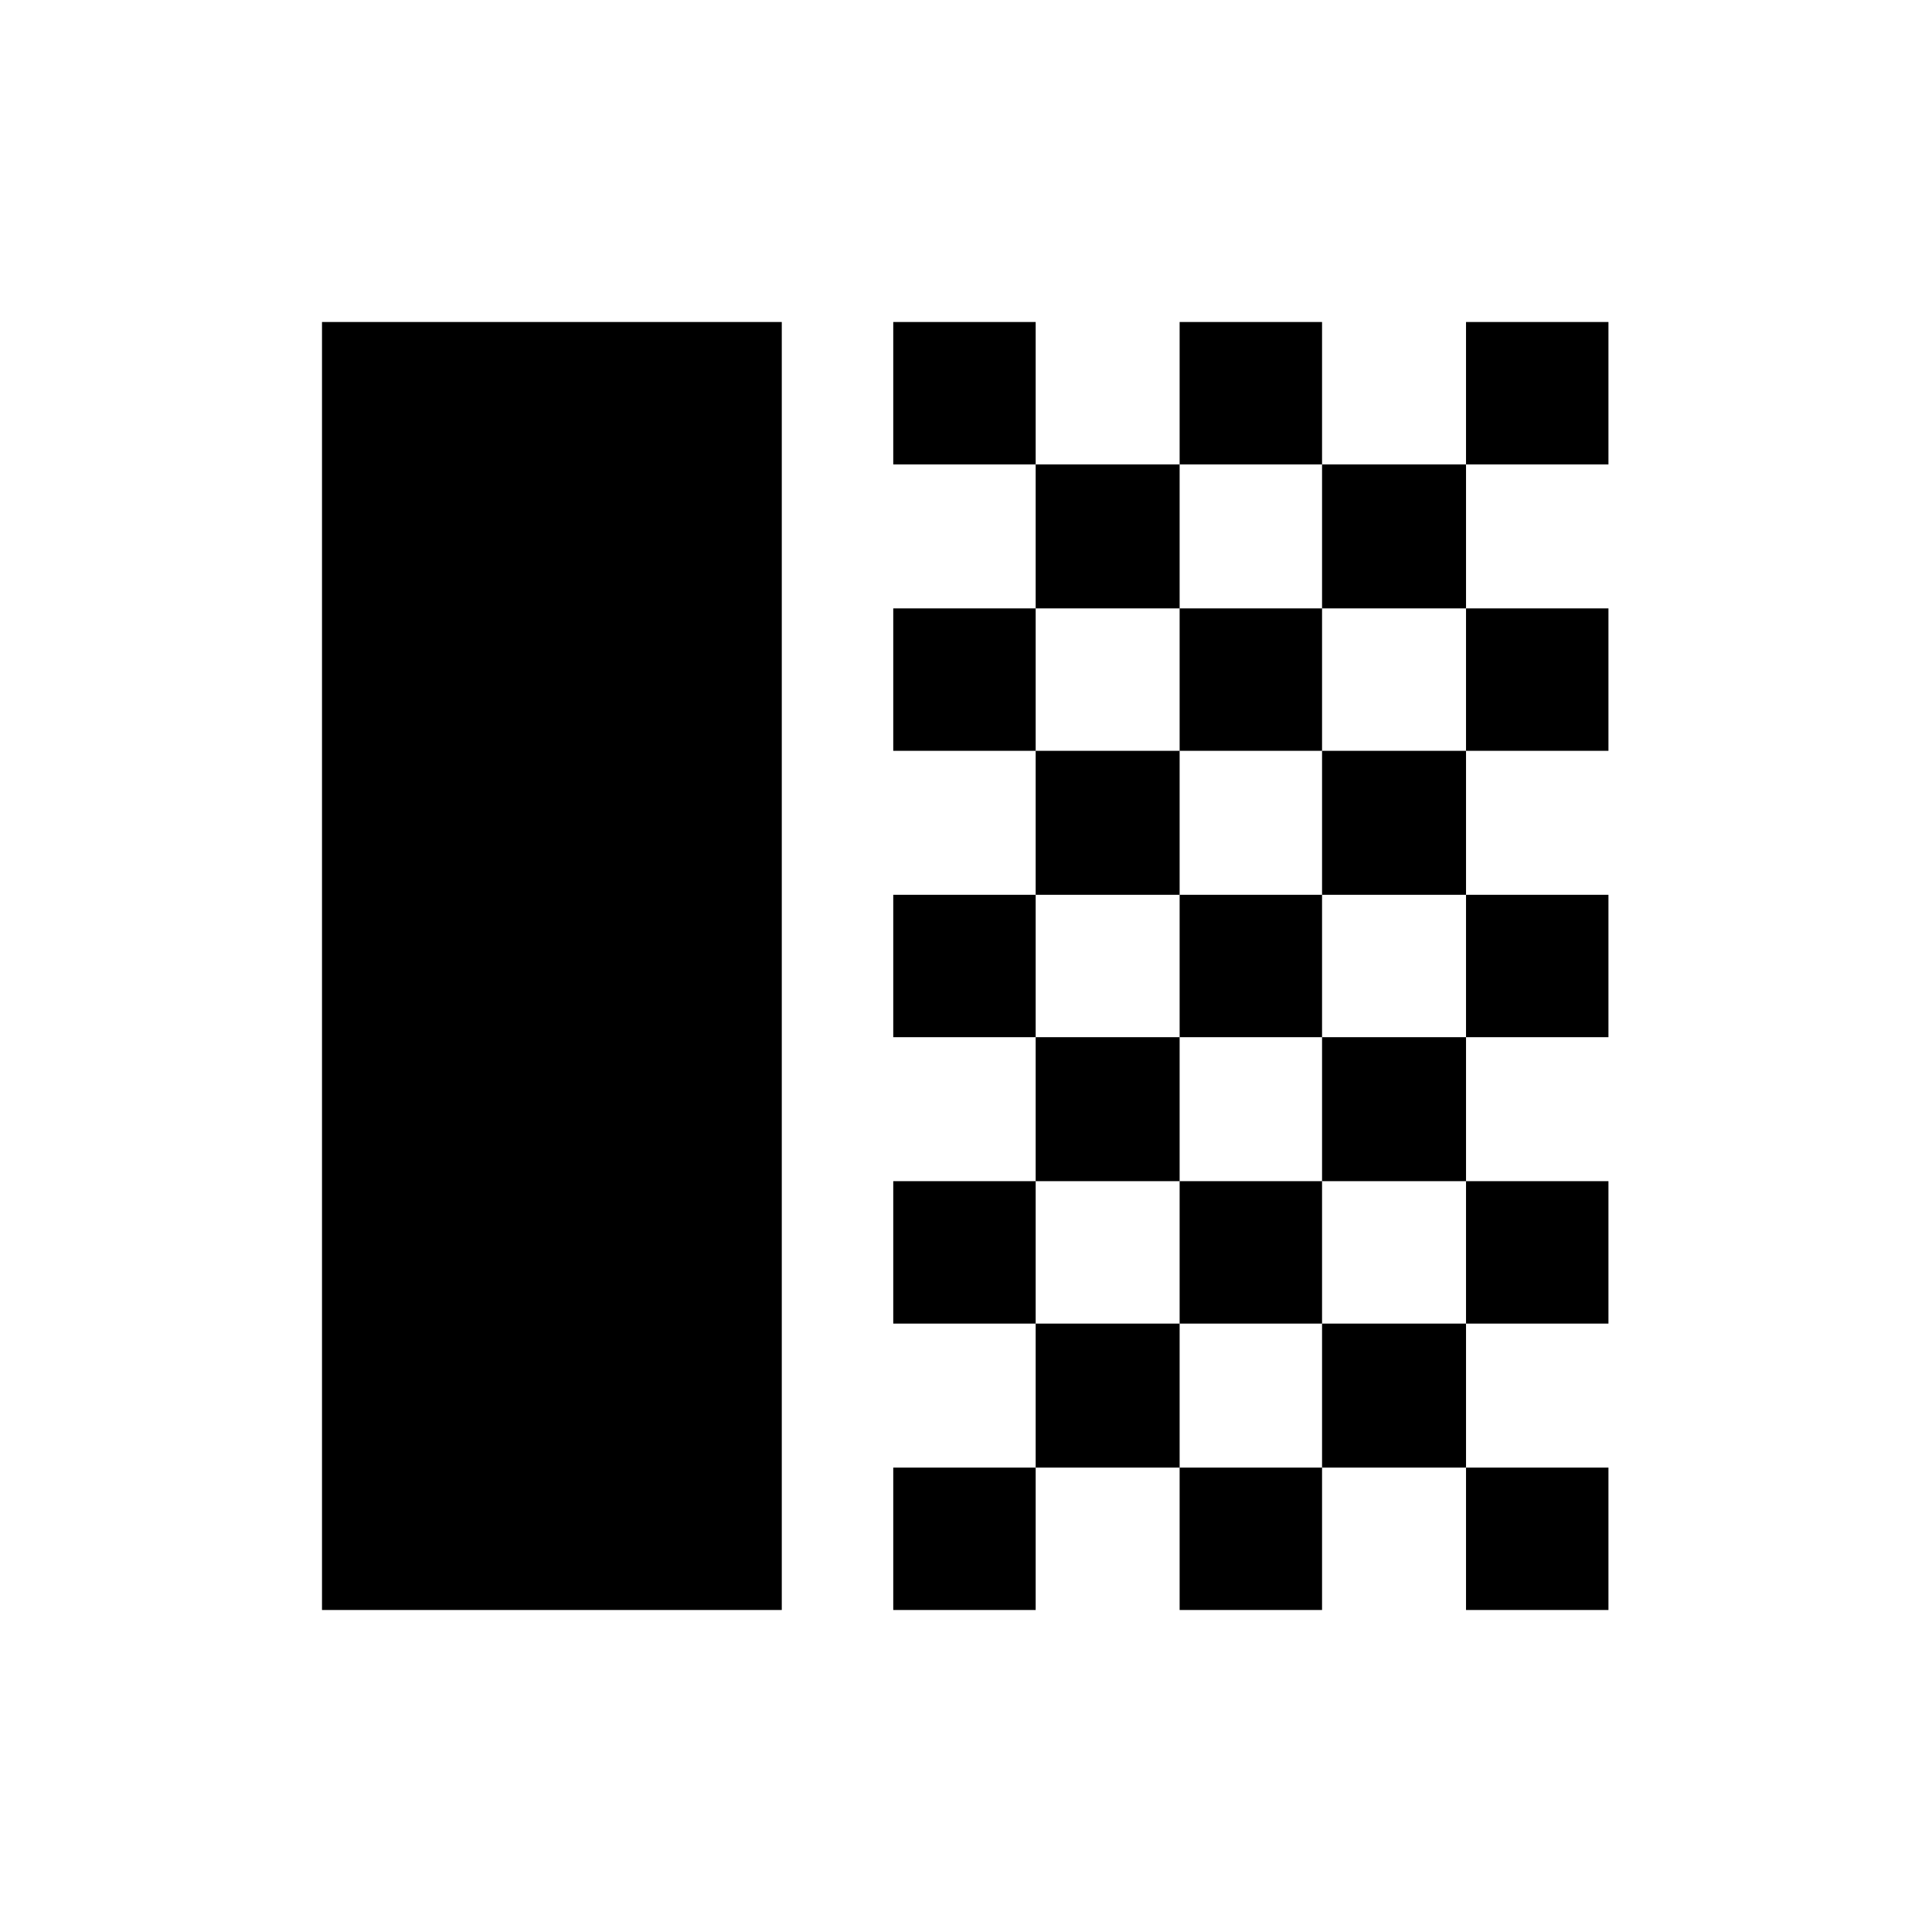 <svg xmlns="http://www.w3.org/2000/svg" width="48" height="48" viewBox="0 -960 960 960"><path d="M160-160v-640h228.46v640H160Zm283.85-569.23V-800h70.77v70.77h-70.77Zm70.77 71.54v-71.54h71.53v71.54h-71.53Zm71.53-71.54V-800h70.77v70.77h-70.77Zm142.31 0V-800h70.77v70.77h-70.77Zm-71.54 71.54v-71.54h71.54v71.54h-71.54Zm-213.07 70.77v-70.77h70.77v70.77h-70.77Zm142.3 0v-70.77h70.77v70.77h-70.77Zm142.31 0v-70.77h70.77v70.77h-70.77Zm-213.84 71.54v-71.54h71.53v71.54h-71.53Zm142.3 0v-71.54h71.54v71.54h-71.54Zm-213.07 70.76v-70.76h70.77v70.76h-70.77Zm142.3 0v-70.76h70.77v70.76h-70.77Zm142.31 0v-70.76h70.77v70.76h-70.77Zm-213.84 71.54v-71.54h71.53v71.54h-71.53Zm142.3 0v-71.54h71.54v71.54h-71.54Zm-213.07 70.77v-70.77h70.77v70.77h-70.77Zm142.3 0v-70.77h70.77v70.77h-70.77Zm142.31 0v-70.77h70.77v70.77h-70.77Zm-213.84 71.54v-71.54h71.53v71.54h-71.53Zm142.3 0v-71.54h71.54v71.54h-71.54ZM443.85-160v-70.77h70.77V-160h-70.77Zm142.3 0v-70.77h70.77V-160h-70.77Zm142.31 0v-70.77h70.77V-160h-70.77Z"/></svg>